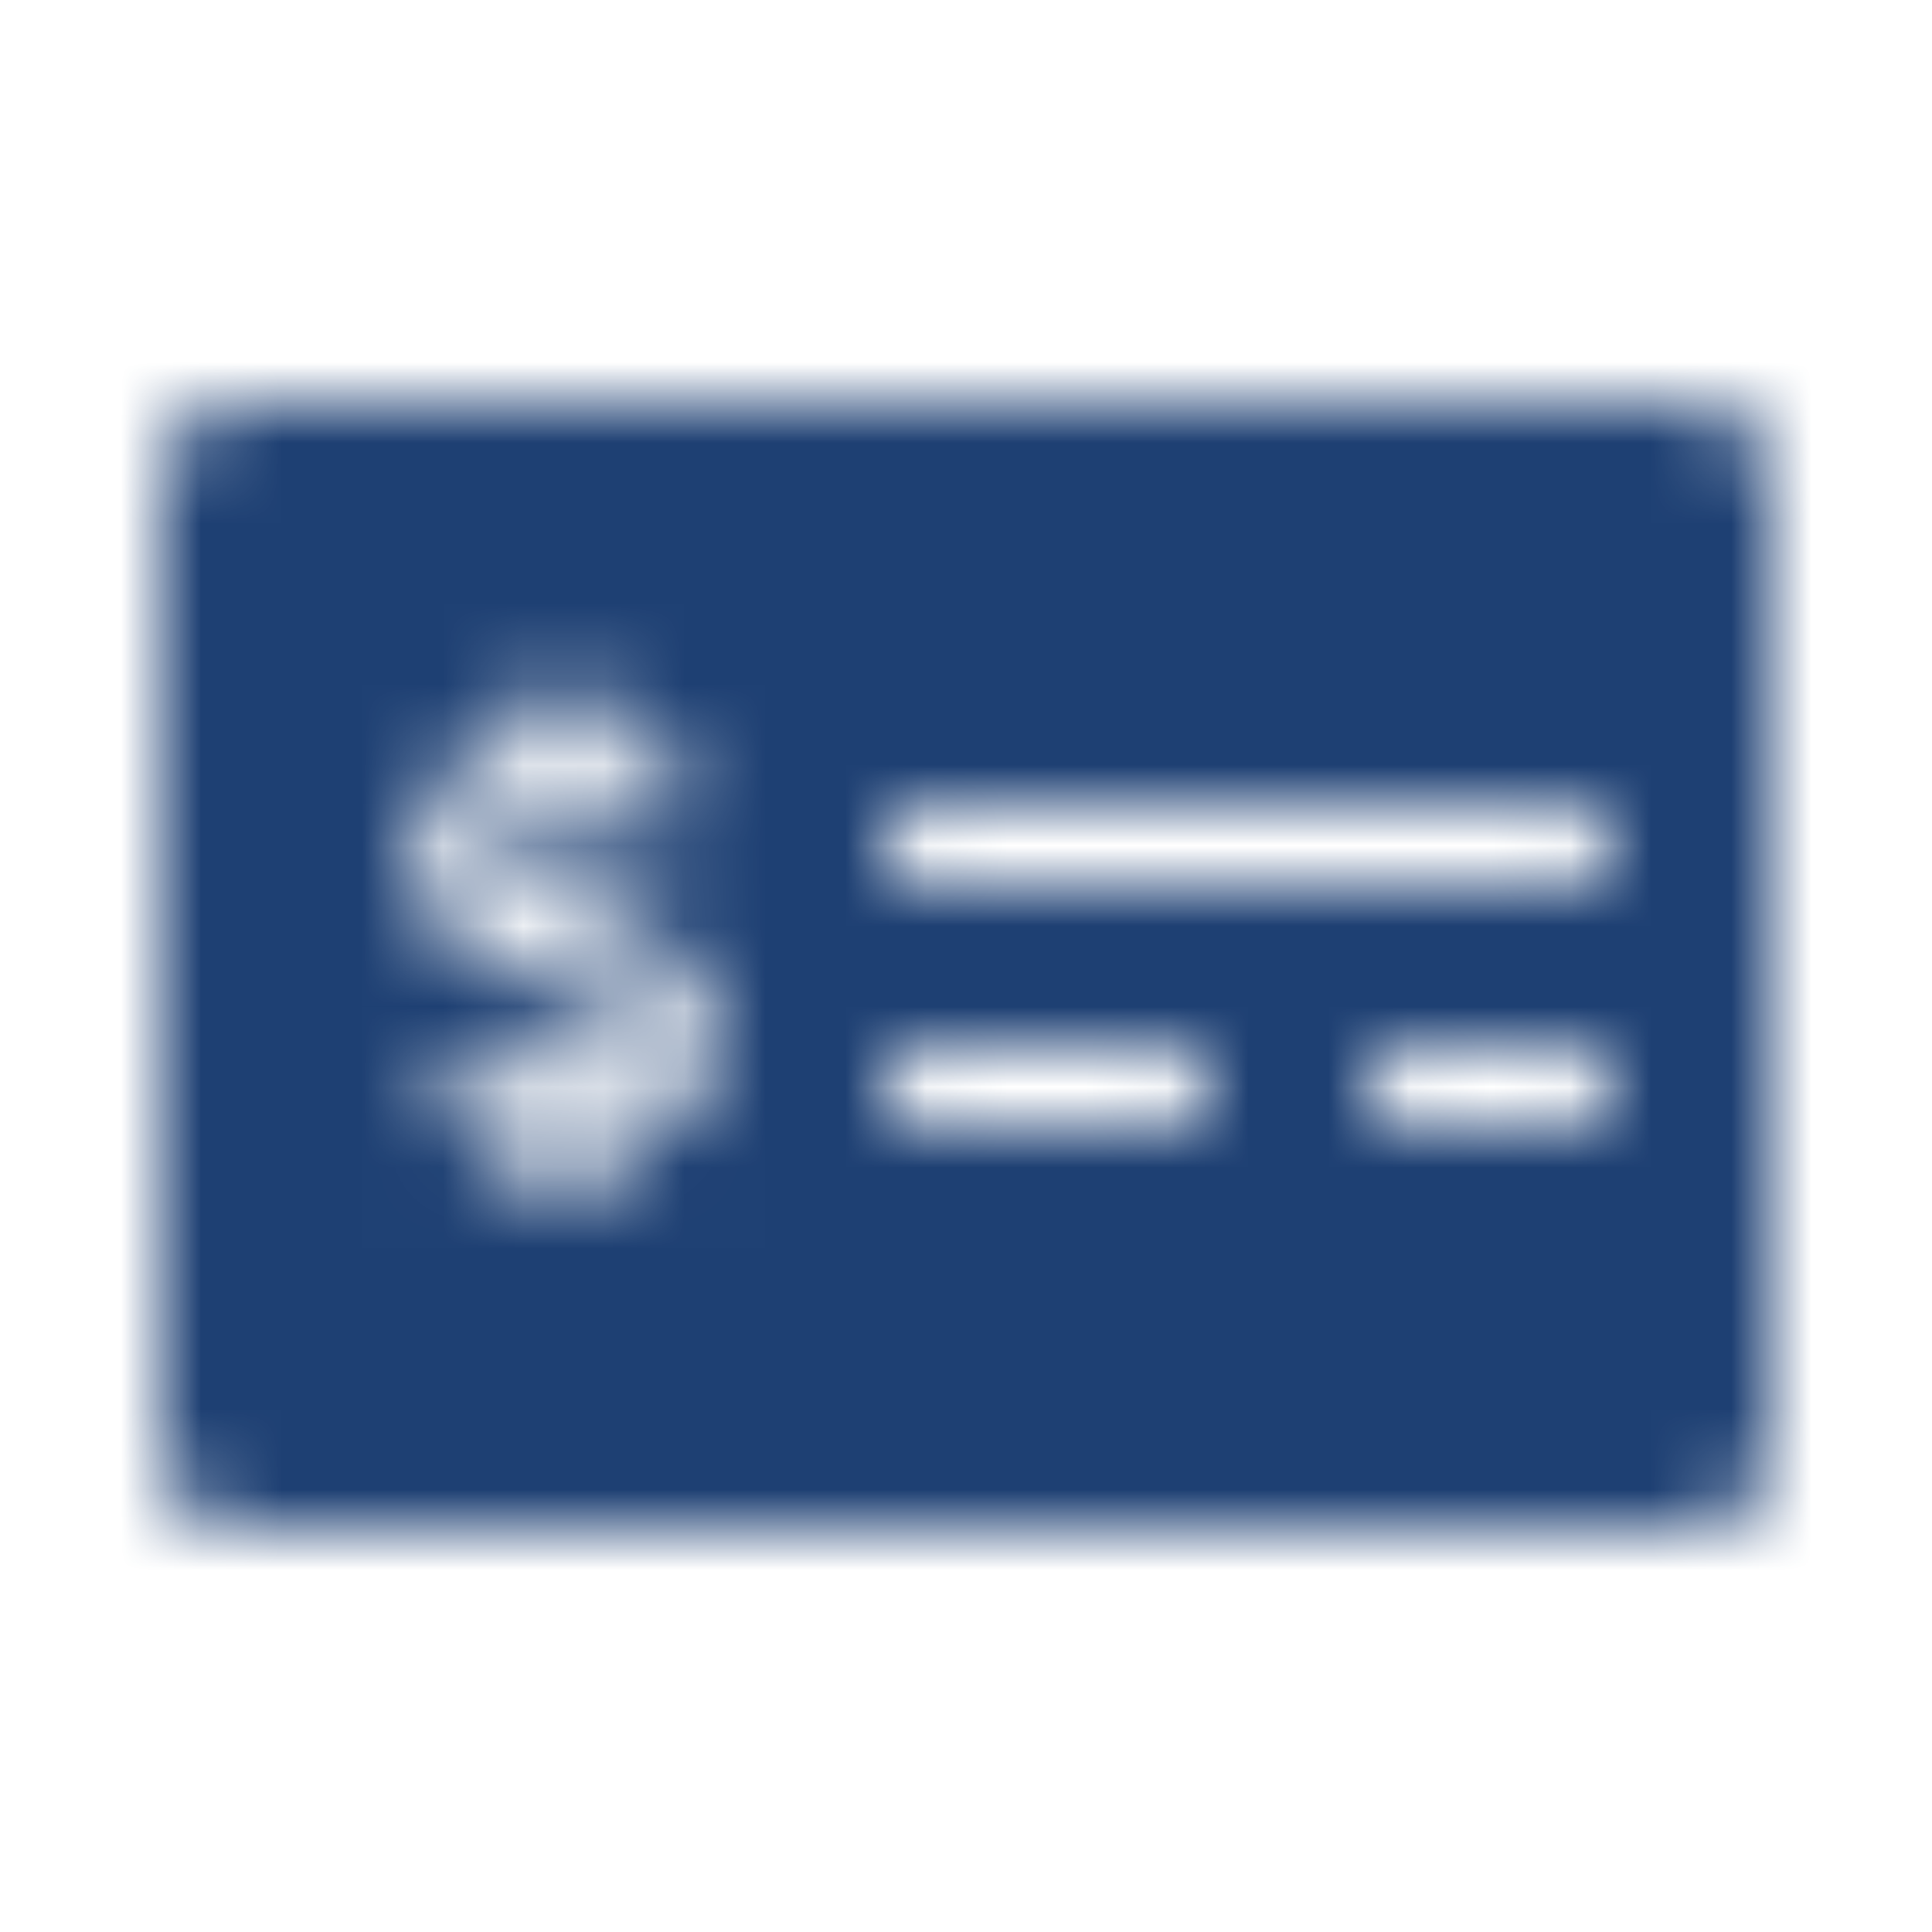 <svg width="24" height="24" viewBox="0 0 24 24" fill="none" xmlns="http://www.w3.org/2000/svg">
<g id="money-check-alt">
<mask id="mask0" mask-type="alpha" maskUnits="userSpaceOnUse" x="2" y="5" width="20" height="14">
<path id="money-check-alt_2" fill-rule="evenodd" clip-rule="evenodd" d="M21 5H3C2.448 5 2 5.448 2 6V18C2 18.552 2.448 19 3 19H21C21.552 19 22 18.552 22 18V6C22 5.448 21.552 5 21 5ZM7.5 14.246V14.75C7.5 14.888 7.388 15 7.25 15H6.75C6.612 15 6.5 14.888 6.5 14.75V14.241C6.147 14.223 5.804 14.1 5.52 13.886C5.398 13.795 5.392 13.612 5.502 13.507L5.869 13.157C5.956 13.074 6.084 13.07 6.186 13.134C6.307 13.209 6.444 13.25 6.586 13.25H7.465C7.668 13.25 7.833 13.065 7.833 12.838C7.833 12.652 7.721 12.488 7.559 12.44L6.153 12.018C5.572 11.844 5.166 11.286 5.166 10.662C5.166 9.896 5.762 9.273 6.5 9.254V8.75C6.5 8.612 6.612 8.5 6.75 8.5H7.25C7.388 8.5 7.5 8.612 7.5 8.75V9.259C7.853 9.277 8.196 9.4 8.48 9.614C8.602 9.705 8.608 9.888 8.498 9.993L8.131 10.343C8.044 10.426 7.915 10.43 7.814 10.366C7.693 10.29 7.556 10.25 7.413 10.25H6.535C6.332 10.25 6.166 10.435 6.166 10.662C6.166 10.848 6.279 11.012 6.44 11.06L7.847 11.482C8.428 11.656 8.833 12.214 8.833 12.838C8.833 13.604 8.238 14.227 7.5 14.246ZM14.75 14C14.888 14 15 13.888 15 13.75V13.25C15 13.112 14.888 13 14.75 13H11.25C11.112 13 11 13.112 11 13.25V13.75C11 13.888 11.112 14 11.25 14H14.75ZM20 13.75C20 13.888 19.888 14 19.75 14H17.25C17.112 14 17 13.888 17 13.75V13.25C17 13.112 17.112 13 17.25 13H19.75C19.888 13 20 13.112 20 13.25V13.75ZM19.75 11C19.888 11 20 10.888 20 10.75V10.25C20 10.112 19.888 10 19.75 10H11.25C11.112 10 11 10.112 11 10.25V10.75C11 10.888 11.112 11 11.25 11H19.75Z" fill="white"/>
</mask>
<g mask="url(#mask0)">
<g id="&#240;&#159;&#142;&#168; color">
<rect id="&#240;&#159;&#142;&#168; Color" width="24" height="24" fill="#1E4073"/>
</g>
</g>
</g>
</svg>
